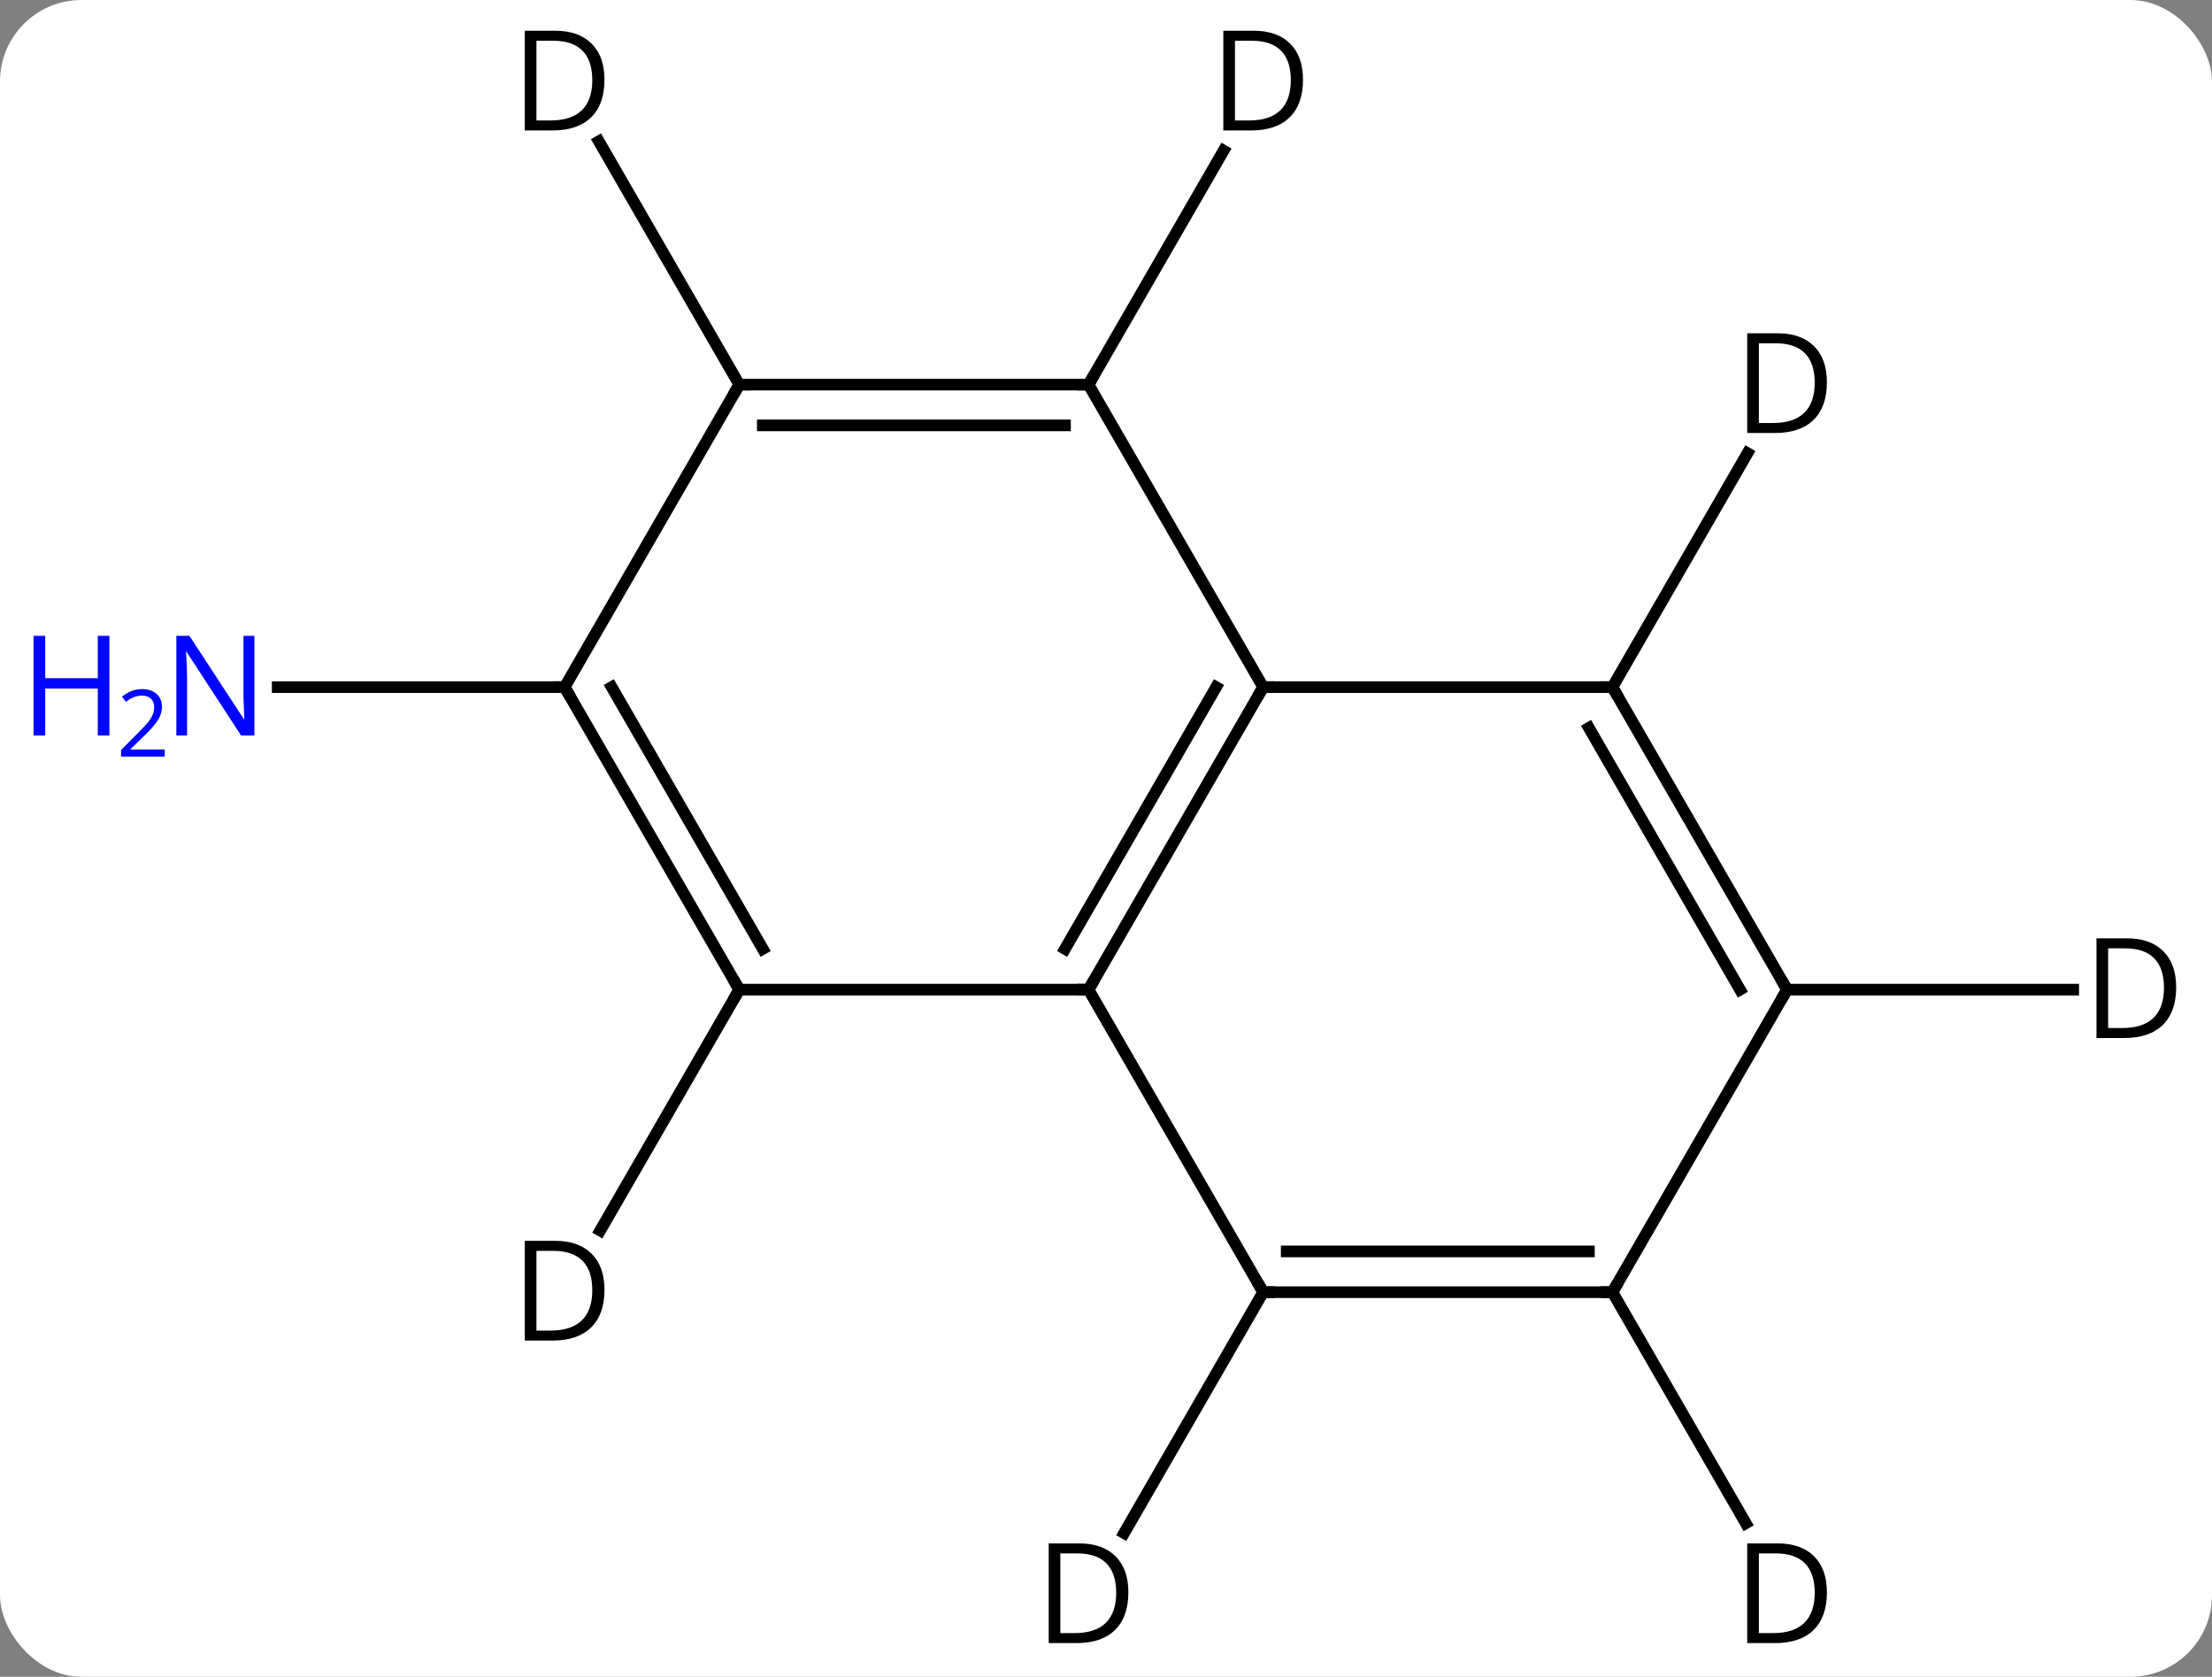 <svg width="190" viewBox="0 0 190 144" style="fill-opacity:1; color-rendering:auto; color-interpolation:auto; text-rendering:auto; stroke:black; stroke-linecap:square; stroke-miterlimit:10; shape-rendering:auto; stroke-opacity:1; fill:black; stroke-dasharray:none; font-weight:normal; stroke-width:1; font-family:'Open Sans'; font-style:normal; stroke-linejoin:miter; font-size:12; stroke-dashoffset:0; image-rendering:auto;" height="144" class="cas-substance-image" xmlns:xlink="http://www.w3.org/1999/xlink" xmlns="http://www.w3.org/2000/svg"><rect x="0" y="0" width="190" height="144" fill="#808080" stroke="none"/><svg class="cas-substance-single-component"><rect y="0" x="0" width="190" stroke="none" ry="7" rx="7" height="144" fill="white" class="cas-substance-group"/><svg y="0" x="0" width="190" viewBox="0 0 190 144" style="fill:black;" height="144" class="cas-substance-single-component-image"><svg><g><g transform="translate(101,72)" style="text-rendering:geometricPrecision; color-rendering:optimizeQuality; color-interpolation:linearRGB; stroke-linecap:butt; image-rendering:optimizeQuality;"><line y2="-12.99" y1="-12.99" x2="-52.5" x1="-77.148" style="fill:none;"/><line y2="-12.99" y1="12.99" x2="7.5" x1="-7.5" style="fill:none;"/><line y2="-12.99" y1="9.49" x2="3.458" x1="-9.521" style="fill:none;"/><line y2="12.99" y1="12.99" x2="-37.5" x1="-7.5" style="fill:none;"/><line y2="38.97" y1="12.99" x2="7.5" x1="-7.5" style="fill:none;"/><line y2="-38.97" y1="-12.99" x2="-7.5" x1="7.5" style="fill:none;"/><line y2="-12.99" y1="-12.99" x2="37.5" x1="7.5" style="fill:none;"/><line y2="-12.99" y1="12.99" x2="-52.5" x1="-37.5" style="fill:none;"/><line y2="-12.99" y1="9.49" x2="-48.459" x1="-35.479" style="fill:none;"/><line y2="38.97" y1="38.97" x2="37.5" x1="7.5" style="fill:none;"/><line y2="35.47" y1="35.47" x2="35.479" x1="9.521" style="fill:none;"/><line y2="-38.97" y1="-38.97" x2="-37.5" x1="-7.5" style="fill:none;"/><line y2="-35.47" y1="-35.47" x2="-35.479" x1="-9.521" style="fill:none;"/><line y2="12.99" y1="-12.99" x2="52.5" x1="37.5" style="fill:none;"/><line y2="12.99" y1="-9.49" x2="48.459" x1="35.479" style="fill:none;"/><line y2="-38.97" y1="-12.99" x2="-37.5" x1="-52.5" style="fill:none;"/><line y2="12.99" y1="38.97" x2="52.5" x1="37.5" style="fill:none;"/><line y2="33.678" y1="12.99" x2="-49.445" x1="-37.5" style="fill:none;"/><line y2="59.661" y1="38.97" x2="-4.445" x1="7.5" style="fill:none;"/><line y2="-59.065" y1="-38.97" x2="4.101" x1="-7.5" style="fill:none;"/><line y2="-33.082" y1="-12.99" x2="49.1" x1="37.5" style="fill:none;"/><line y2="58.815" y1="38.97" x2="48.956" x1="37.5" style="fill:none;"/><line y2="-59.862" y1="-38.97" x2="-49.561" x1="-37.5" style="fill:none;"/><line y2="12.99" y1="12.99" x2="77.078" x1="52.5" style="fill:none;"/></g><g transform="translate(101,72)" style="fill:rgb(0,5,255); text-rendering:geometricPrecision; color-rendering:optimizeQuality; image-rendering:optimizeQuality; font-family:'Open Sans'; stroke:rgb(0,5,255); color-interpolation:linearRGB;"><path style="stroke:none;" d="M-79.148 -8.834 L-80.289 -8.834 L-84.977 -16.021 L-85.023 -16.021 Q-84.93 -14.756 -84.93 -13.709 L-84.93 -8.834 L-85.852 -8.834 L-85.852 -17.396 L-84.727 -17.396 L-80.055 -10.24 L-80.008 -10.24 Q-80.008 -10.396 -80.055 -11.256 Q-80.102 -12.115 -80.086 -12.49 L-80.086 -17.396 L-79.148 -17.396 L-79.148 -8.834 Z"/><path style="stroke:none;" d="M-91.602 -8.834 L-92.602 -8.834 L-92.602 -12.865 L-97.117 -12.865 L-97.117 -8.834 L-98.117 -8.834 L-98.117 -17.396 L-97.117 -17.396 L-97.117 -13.756 L-92.602 -13.756 L-92.602 -17.396 L-91.602 -17.396 L-91.602 -8.834 Z"/><path style="stroke:none;" d="M-86.852 -7.024 L-90.602 -7.024 L-90.602 -7.587 L-89.102 -9.102 Q-88.414 -9.79 -88.195 -10.087 Q-87.977 -10.384 -87.867 -10.665 Q-87.758 -10.946 -87.758 -11.274 Q-87.758 -11.727 -88.031 -11.993 Q-88.305 -12.259 -88.805 -12.259 Q-89.148 -12.259 -89.469 -12.142 Q-89.789 -12.024 -90.18 -11.727 L-90.523 -12.165 Q-89.742 -12.821 -88.805 -12.821 Q-88.008 -12.821 -87.547 -12.407 Q-87.086 -11.993 -87.086 -11.306 Q-87.086 -10.759 -87.391 -10.227 Q-87.695 -9.696 -88.539 -8.884 L-89.789 -7.665 L-89.789 -7.634 L-86.852 -7.634 L-86.852 -7.024 Z"/></g><g transform="translate(101,72)" style="stroke-linecap:butt; font-size:8.4px; text-rendering:geometricPrecision; color-rendering:optimizeQuality; image-rendering:optimizeQuality; font-family:'Open Sans'; color-interpolation:linearRGB; stroke-miterlimit:5;"><path style="fill:none;" d="M-7.25 12.557 L-7.5 12.99 L-8 12.99"/><path style="fill:none;" d="M7.25 -12.557 L7.5 -12.99 L8 -12.99"/><path style="fill:none;" d="M-37.75 12.557 L-37.5 12.99 L-37.75 13.423"/><path style="fill:none;" d="M8 38.97 L7.5 38.97 L7.25 38.537"/><path style="fill:none;" d="M-8 -38.97 L-7.5 -38.97 L-7.25 -39.403"/><path style="fill:none;" d="M37.75 -12.557 L37.5 -12.99 L37 -12.99"/><path style="fill:none;" d="M-52.25 -12.557 L-52.5 -12.99 L-53 -12.99"/><path style="fill:none;" d="M37 38.97 L37.5 38.97 L37.75 38.537"/><path style="fill:none;" d="M-37 -38.97 L-37.5 -38.97 L-37.75 -38.537"/><path style="fill:none;" d="M52.25 12.557 L52.5 12.99 L52.25 13.423"/><path style="stroke:none;" d="M-49.078 38.767 Q-49.078 40.876 -50.227 42.001 Q-51.375 43.126 -53.547 43.126 L-55.922 43.126 L-55.922 34.564 L-53.297 34.564 Q-51.297 34.564 -50.188 35.665 Q-49.078 36.767 -49.078 38.767 ZM-50.125 38.798 Q-50.125 37.126 -50.969 36.275 Q-51.812 35.423 -53.469 35.423 L-54.922 35.423 L-54.922 42.267 L-53.703 42.267 Q-51.922 42.267 -51.023 41.392 Q-50.125 40.517 -50.125 38.798 Z"/><path style="stroke:none;" d="M-4.078 64.75 Q-4.078 66.859 -5.227 67.984 Q-6.375 69.109 -8.547 69.109 L-10.922 69.109 L-10.922 60.547 L-8.297 60.547 Q-6.297 60.547 -5.188 61.648 Q-4.078 62.75 -4.078 64.75 ZM-5.125 64.781 Q-5.125 63.109 -5.969 62.258 Q-6.812 61.406 -8.469 61.406 L-9.922 61.406 L-9.922 68.25 L-8.703 68.25 Q-6.922 68.25 -6.023 67.375 Q-5.125 66.5 -5.125 64.781 Z"/><path style="stroke:none;" d="M10.922 -65.156 Q10.922 -63.047 9.773 -61.922 Q8.625 -60.797 6.453 -60.797 L4.078 -60.797 L4.078 -69.359 L6.703 -69.359 Q8.703 -69.359 9.812 -68.258 Q10.922 -67.156 10.922 -65.156 ZM9.875 -65.125 Q9.875 -66.797 9.031 -67.648 Q8.188 -68.5 6.531 -68.5 L5.078 -68.5 L5.078 -61.656 L6.297 -61.656 Q8.078 -61.656 8.977 -62.531 Q9.875 -63.406 9.875 -65.125 Z"/><path style="stroke:none;" d="M55.922 -39.173 Q55.922 -37.064 54.773 -35.939 Q53.625 -34.814 51.453 -34.814 L49.078 -34.814 L49.078 -43.376 L51.703 -43.376 Q53.703 -43.376 54.812 -42.275 Q55.922 -41.173 55.922 -39.173 ZM54.875 -39.142 Q54.875 -40.814 54.031 -41.665 Q53.188 -42.517 51.531 -42.517 L50.078 -42.517 L50.078 -35.673 L51.297 -35.673 Q53.078 -35.673 53.977 -36.548 Q54.875 -37.423 54.875 -39.142 Z"/><path style="stroke:none;" d="M55.922 64.75 Q55.922 66.859 54.773 67.984 Q53.625 69.109 51.453 69.109 L49.078 69.109 L49.078 60.547 L51.703 60.547 Q53.703 60.547 54.812 61.648 Q55.922 62.75 55.922 64.75 ZM54.875 64.781 Q54.875 63.109 54.031 62.258 Q53.188 61.406 51.531 61.406 L50.078 61.406 L50.078 68.25 L51.297 68.25 Q53.078 68.25 53.977 67.375 Q54.875 66.5 54.875 64.781 Z"/><path style="stroke:none;" d="M-49.078 -65.156 Q-49.078 -63.047 -50.227 -61.922 Q-51.375 -60.797 -53.547 -60.797 L-55.922 -60.797 L-55.922 -69.359 L-53.297 -69.359 Q-51.297 -69.359 -50.188 -68.258 Q-49.078 -67.156 -49.078 -65.156 ZM-50.125 -65.125 Q-50.125 -66.797 -50.969 -67.648 Q-51.812 -68.5 -53.469 -68.5 L-54.922 -68.5 L-54.922 -61.656 L-53.703 -61.656 Q-51.922 -61.656 -51.023 -62.531 Q-50.125 -63.406 -50.125 -65.125 Z"/><path style="stroke:none;" d="M85.922 12.787 Q85.922 14.896 84.773 16.021 Q83.625 17.146 81.453 17.146 L79.078 17.146 L79.078 8.584 L81.703 8.584 Q83.703 8.584 84.812 9.685 Q85.922 10.787 85.922 12.787 ZM84.875 12.818 Q84.875 11.146 84.031 10.295 Q83.188 9.443 81.531 9.443 L80.078 9.443 L80.078 16.287 L81.297 16.287 Q83.078 16.287 83.977 15.412 Q84.875 14.537 84.875 12.818 Z"/></g></g></svg></svg></svg></svg>